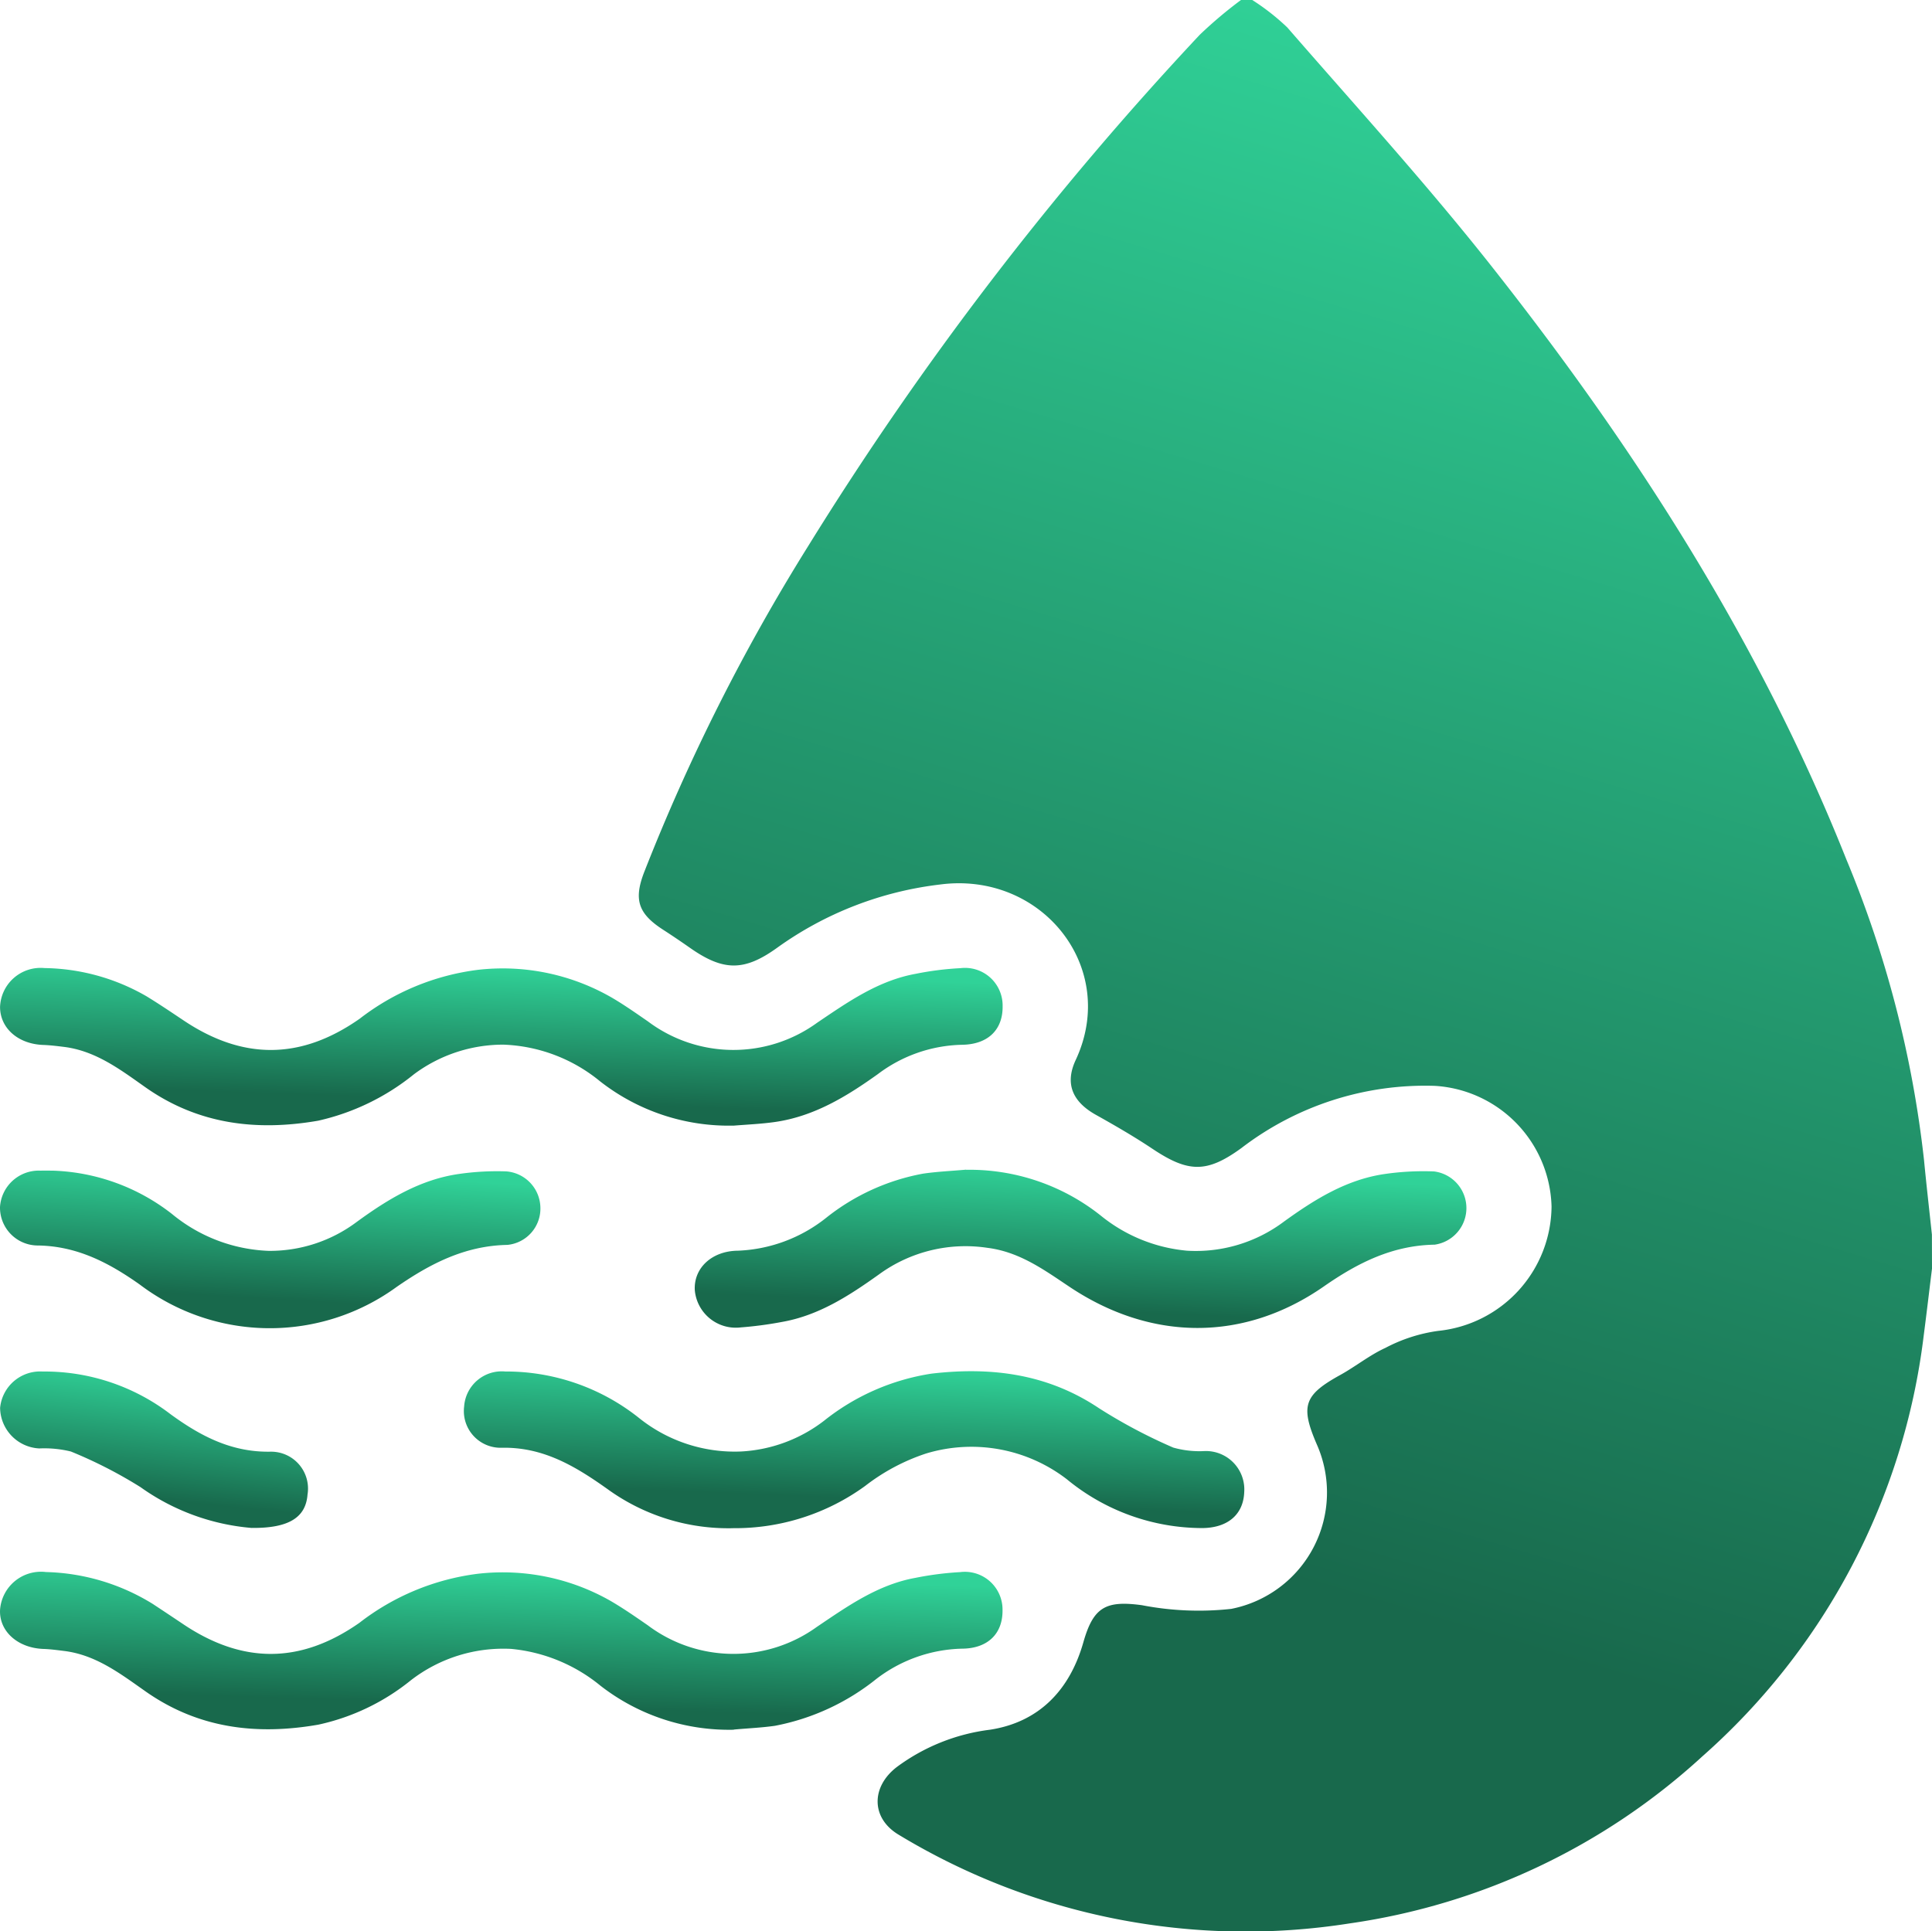 <svg xmlns="http://www.w3.org/2000/svg" xmlns:xlink="http://www.w3.org/1999/xlink" width="154.11" height="154.074" viewBox="0 0 154.11 154.074"><defs><linearGradient id="a" x1="0.5" x2="0.343" y2="0.783" gradientUnits="objectBoundingBox"><stop offset="0" stop-color="#30d298"/><stop offset="0" stop-color="#30d197"/><stop offset="1" stop-color="#18694c"/></linearGradient><clipPath id="b"><rect width="154.11" height="154.074" fill="url(#a)"/></clipPath></defs><g clip-path="url(#b)"><path d="M228.481,101.206c-.22,1.78-.43,3.562-.661,5.341a53.34,53.34,0,0,1-17.664,33.575,52.6,52.6,0,0,1-28.111,13.318,53.4,53.4,0,0,1-35.973-7.062c-2.244-1.328-2.229-3.85-.14-5.43a15.718,15.718,0,0,1,7.4-2.956c3.923-.6,6.373-3.17,7.454-6.971.8-2.82,1.785-3.354,4.672-2.964a23.783,23.783,0,0,0,7.122.294,9.462,9.462,0,0,0,6.826-13.128c-1.325-3.075-1.014-3.938,1.872-5.532,1.227-.678,2.34-1.584,3.607-2.163a12.709,12.709,0,0,1,4.2-1.354,10.058,10.058,0,0,0,9.048-9.929,9.909,9.909,0,0,0-9.311-9.619,24.086,24.086,0,0,0-15.425,4.96c-2.77,2.017-4.242,1.967-7.1.06-1.457-.972-2.979-1.852-4.508-2.707-1.858-1.038-2.5-2.471-1.613-4.374,3.454-7.392-2.716-15.076-10.834-14a27.826,27.826,0,0,0-12.981,5.045c-2.64,1.9-4.3,1.874-6.983-.016-.7-.491-1.405-.966-2.121-1.429-1.961-1.27-2.351-2.375-1.512-4.562a157.741,157.741,0,0,1,13.081-26.02A258.128,258.128,0,0,1,170.071,2.775,34.667,34.667,0,0,1,173.36,0h.9a18.243,18.243,0,0,1,2.795,2.19c5.49,6.314,11.133,12.514,16.313,19.077,11.461,14.522,21.4,30.005,28.277,47.284a87.393,87.393,0,0,1,6.2,24c.19,1.983.418,3.962.629,5.943Z" transform="translate(-74.371)" fill="url(#a)"/><path d="M58.515,202.507a16.657,16.657,0,0,1-10.643-3.533,12.862,12.862,0,0,0-7.715-2.926,11.906,11.906,0,0,0-7.138,2.368,18.6,18.6,0,0,1-7.636,3.7c-4.919.851-9.567.292-13.764-2.657-2-1.409-3.971-2.919-6.522-3.233-.545-.067-1.093-.135-1.641-.154C1.462,196,.02,194.749.01,193.051a3.236,3.236,0,0,1,3.543-3.112A16.674,16.674,0,0,1,11.71,192.2c.98.6,1.939,1.246,2.9,1.889,4.744,3.194,9.371,3.2,14.09-.111a19.314,19.314,0,0,1,9.441-3.9,17.406,17.406,0,0,1,10.806,2.3c.946.564,1.849,1.2,2.757,1.826a11.354,11.354,0,0,0,13.478.1c2.457-1.659,4.877-3.367,7.873-3.908a24.453,24.453,0,0,1,3.567-.45,3,3,0,0,1,3.36,3.034c.023,1.892-1.178,3.058-3.262,3.079a11.521,11.521,0,0,0-6.69,2.34c-2.5,1.787-5.1,3.379-8.225,3.822-1.086.154-2.189.2-3.284.289" transform="translate(-0.006 -112.71)" fill="url(#a)"/><path d="M58.541,321.031a16.706,16.706,0,0,1-10.648-3.521,13.176,13.176,0,0,0-7.108-2.928,12.056,12.056,0,0,0-8,2.5,17.679,17.679,0,0,1-7.38,3.543c-4.916.86-9.567.307-13.767-2.638-2.005-1.406-3.966-2.927-6.519-3.241-.545-.067-1.092-.142-1.64-.161-2.061-.069-3.563-1.42-3.466-3.144a3.275,3.275,0,0,1,3.665-2.99,16.955,16.955,0,0,1,8.527,2.552q1.193.786,2.379,1.582c4.755,3.205,9.38,3.214,14.09-.082a19.337,19.337,0,0,1,9.437-3.913,17.372,17.372,0,0,1,10.547,2.134c1.04.6,2.029,1.29,3.019,1.973a11.365,11.365,0,0,0,13.48.135c2.458-1.657,4.871-3.375,7.868-3.917a25.077,25.077,0,0,1,3.566-.458,3.006,3.006,0,0,1,3.385,3.007c.032,1.9-1.171,3.089-3.238,3.1a11.655,11.655,0,0,0-6.82,2.409,18.43,18.43,0,0,1-8.1,3.745c-1.087.154-2.188.2-3.283.3" transform="translate(-0.007 -183.039)" fill="url(#a)"/><path d="M112.487,281.574a16.422,16.422,0,0,1-10-3.117c-2.559-1.819-5.144-3.387-8.5-3.3a2.93,2.93,0,0,1-2.942-3.294,3.007,3.007,0,0,1,3.275-2.791,17.009,17.009,0,0,1,10.71,3.736,12.2,12.2,0,0,0,8.093,2.646,11.87,11.87,0,0,0,6.64-2.46,18.122,18.122,0,0,1,8.566-3.752c4.763-.555,9.25.009,13.362,2.763a42.152,42.152,0,0,0,5.92,3.138,7.693,7.693,0,0,0,2.514.276,3.062,3.062,0,0,1,3.145,3.274c-.066,1.778-1.3,2.847-3.328,2.87a17.015,17.015,0,0,1-10.813-3.888,12.477,12.477,0,0,0-11.241-2.059,16.194,16.194,0,0,0-4.857,2.588,17.649,17.649,0,0,1-10.542,3.367" transform="translate(-54.022 -159.659)" fill="url(#a)"/><path d="M157.942,229.512a16.813,16.813,0,0,1,10.76,3.665,12.706,12.706,0,0,0,6.85,2.788,11.693,11.693,0,0,0,7.751-2.323c2.454-1.771,5.005-3.367,8.076-3.8a21.549,21.549,0,0,1,3.887-.2,2.947,2.947,0,0,1,.054,5.843c-3.371.059-6.133,1.45-8.836,3.331-6.372,4.434-13.751,4.386-20.256.054-2.038-1.358-3.988-2.8-6.563-3.13a11.709,11.709,0,0,0-8.659,2.111c-2.373,1.694-4.809,3.286-7.757,3.8a29.873,29.873,0,0,1-3.273.434,3.283,3.283,0,0,1-3.671-2.972c-.095-1.763,1.356-3.125,3.434-3.147a12.048,12.048,0,0,0,7.055-2.631,17.46,17.46,0,0,1,7.715-3.515c1.135-.166,2.288-.216,3.432-.318" transform="translate(-80.883 -136.19)" fill="url(#a)"/><path d="M4.287,229.693a16.285,16.285,0,0,1,9.437,3.459,12.855,12.855,0,0,0,7.712,2.938,11.548,11.548,0,0,0,7-2.294c2.486-1.816,5.09-3.41,8.211-3.846a21.269,21.269,0,0,1,3.736-.2,2.95,2.95,0,0,1,2.723,2.89,2.911,2.911,0,0,1-2.634,2.974c-3.366.066-6.121,1.479-8.823,3.346a17.184,17.184,0,0,1-20.487-.173c-2.468-1.749-5.009-3.075-8.12-3.125A3.022,3.022,0,0,1,0,232.591a3.1,3.1,0,0,1,3.231-2.9c.351-.007.7,0,1.053,0" transform="translate(0 -136.301)" fill="url(#a)"/><path d="M20.1,281.589a17.788,17.788,0,0,1-8.886-3.255,36.221,36.221,0,0,0-5.558-2.845,8.886,8.886,0,0,0-2.52-.245,3.288,3.288,0,0,1-3.126-3.236,3.211,3.211,0,0,1,3.4-2.9,16.52,16.52,0,0,1,10.2,3.409c2.395,1.745,4.873,3.047,7.981,2.986a2.943,2.943,0,0,1,2.941,3.423c-.136,1.783-1.431,2.689-4.437,2.659" transform="translate(-0.002 -159.693)" fill="url(#a)"/></g></svg>